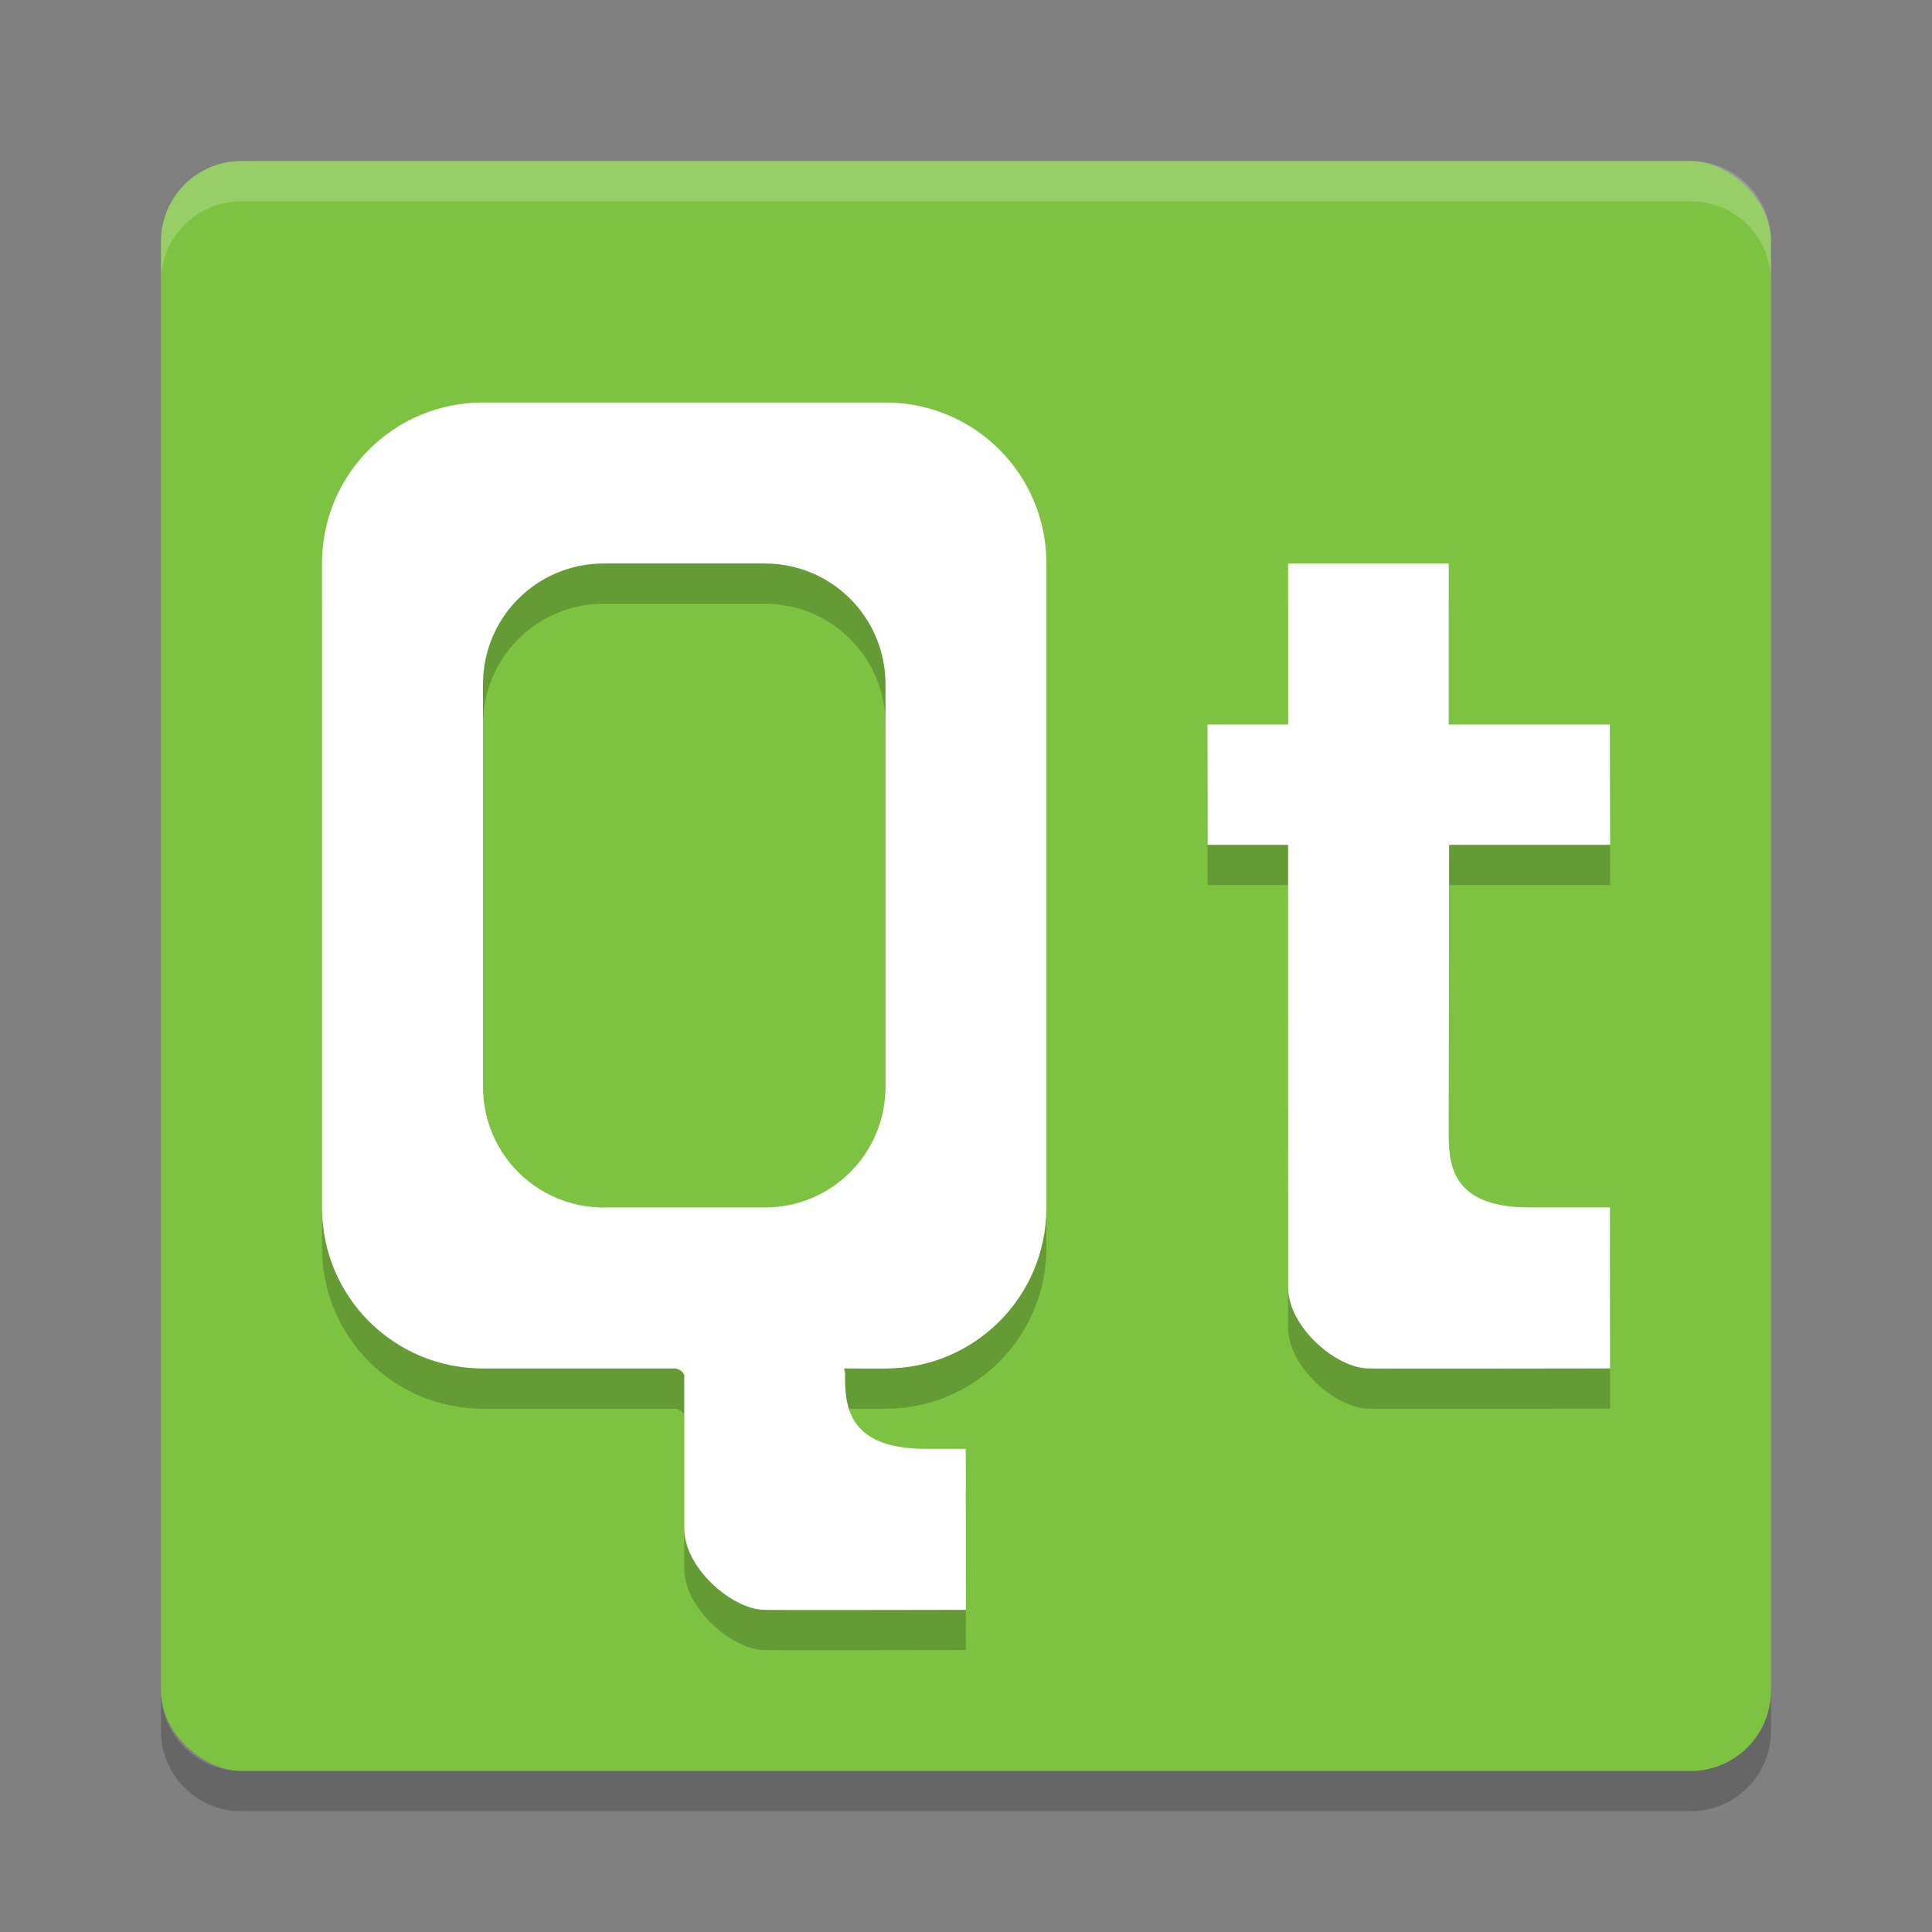 <svg width="24" height="24" version="1" xmlns="http://www.w3.org/2000/svg">
 <rect width="100%" height="100%" fill="#808080" stroke="none"/>
 <rect transform="matrix(0,-1,-1,0,0,0)" x="-22" y="-22" width="20" height="20" rx="1" ry="1" style="fill:#7ec242"/>
 <path d="m3 2c-0.554 0-1 0.446-1 1v0.5c0-0.554 0.446-1 1-1h18c0.554 0 1 0.446 1 1v-0.5c0-0.554-0.446-1-1-1h-18z" style="fill:#ffffff;opacity:.2"/>
 <path d="m3 22.5c-0.554 0-1-0.446-1-1v-0.5c0 0.554 0.446 1 1 1h18c0.554 0 1-0.446 1-1v0.5c0 0.554-0.446 1-1 1h-18z" style="opacity:.2"/>
 <g transform="translate(0 .5)" style="opacity:.2">
  <path d="m16.001 10.495h-0.999l-0.002-1.495h1.001v-2h1.996v2h2.001l0.004 1.495h-2.001l-0.004 3.566c-7e-6 0.367 2e-3 0.938 1.001 0.938h1.001l0.002 2s-3.002 0.005-3.001 0c-0.395 0-0.999-0.511-0.999-1.011 0-1.034 0-5.492-2e-4 -5.492z"/>
  <path d="m6 5c-1.108 0-2 0.892-2 2v8c0 1.108 0.892 2 2 2h2.39c0.032 0.006 0.078 0.019 0.11 0.077v1.909c0 0.499 0.604 1.012 0.999 1.012-3.995e-4 0.005 2.5 0 2.5 0l-2e-3 -2h-0.499c-0.999 0-1.001-0.572-1.001-0.938 8.5e-5 -0.02-0.007-0.038-0.012-0.057 0.004-8.5e-4 0.007-0.002 0.011-3e-3l0.503 2e-5c1.108 0 2-0.892 2-2v-8c0-1.108-0.892-2-2-2h-2.48-2.52zm1.5 2h2c0.831 0 1.5 0.669 1.5 1.5v5c0 0.831-0.669 1.5-1.5 1.5h-2c-0.831 0-1.5-0.669-1.5-1.5v-5c0-0.831 0.669-1.5 1.5-1.5z"/>
 </g>
 <path d="m16.001 10.495h-0.999l-0.002-1.495h1.001v-2h1.996v2h2.001l0.004 1.495h-2.001l-0.004 3.566c-7e-6 0.367 2e-3 0.938 1.001 0.938h1.001l0.002 2s-3.002 0.005-3.001 0c-0.395 0-0.999-0.511-0.999-1.011 0-1.034 0-5.492-2e-4 -5.492z" style="fill:#ffffff"/>
 <path d="m6 5c-1.108 0-2 0.892-2 2v8c0 1.108 0.892 2 2 2h2.39c0.032 0.006 0.078 0.019 0.11 0.077v1.909c0 0.499 0.604 1.012 0.999 1.012-3.995e-4 0.005 2.5 0 2.5 0l-2e-3 -2h-0.499c-0.999 0-1.001-0.572-1.001-0.938 8.5e-5 -0.02-0.007-0.038-0.012-0.057 0.004-8.5e-4 0.007-0.002 0.011-3e-3l0.503 2e-5c1.108 0 2-0.892 2-2v-8c0-1.108-0.892-2-2-2h-2.48-2.52zm1.5 2h2c0.831 0 1.5 0.669 1.5 1.5v5c0 0.831-0.669 1.5-1.5 1.5h-2c-0.831 0-1.5-0.669-1.5-1.5v-5c0-0.831 0.669-1.5 1.5-1.5z" style="fill:#ffffff"/>
</svg>

